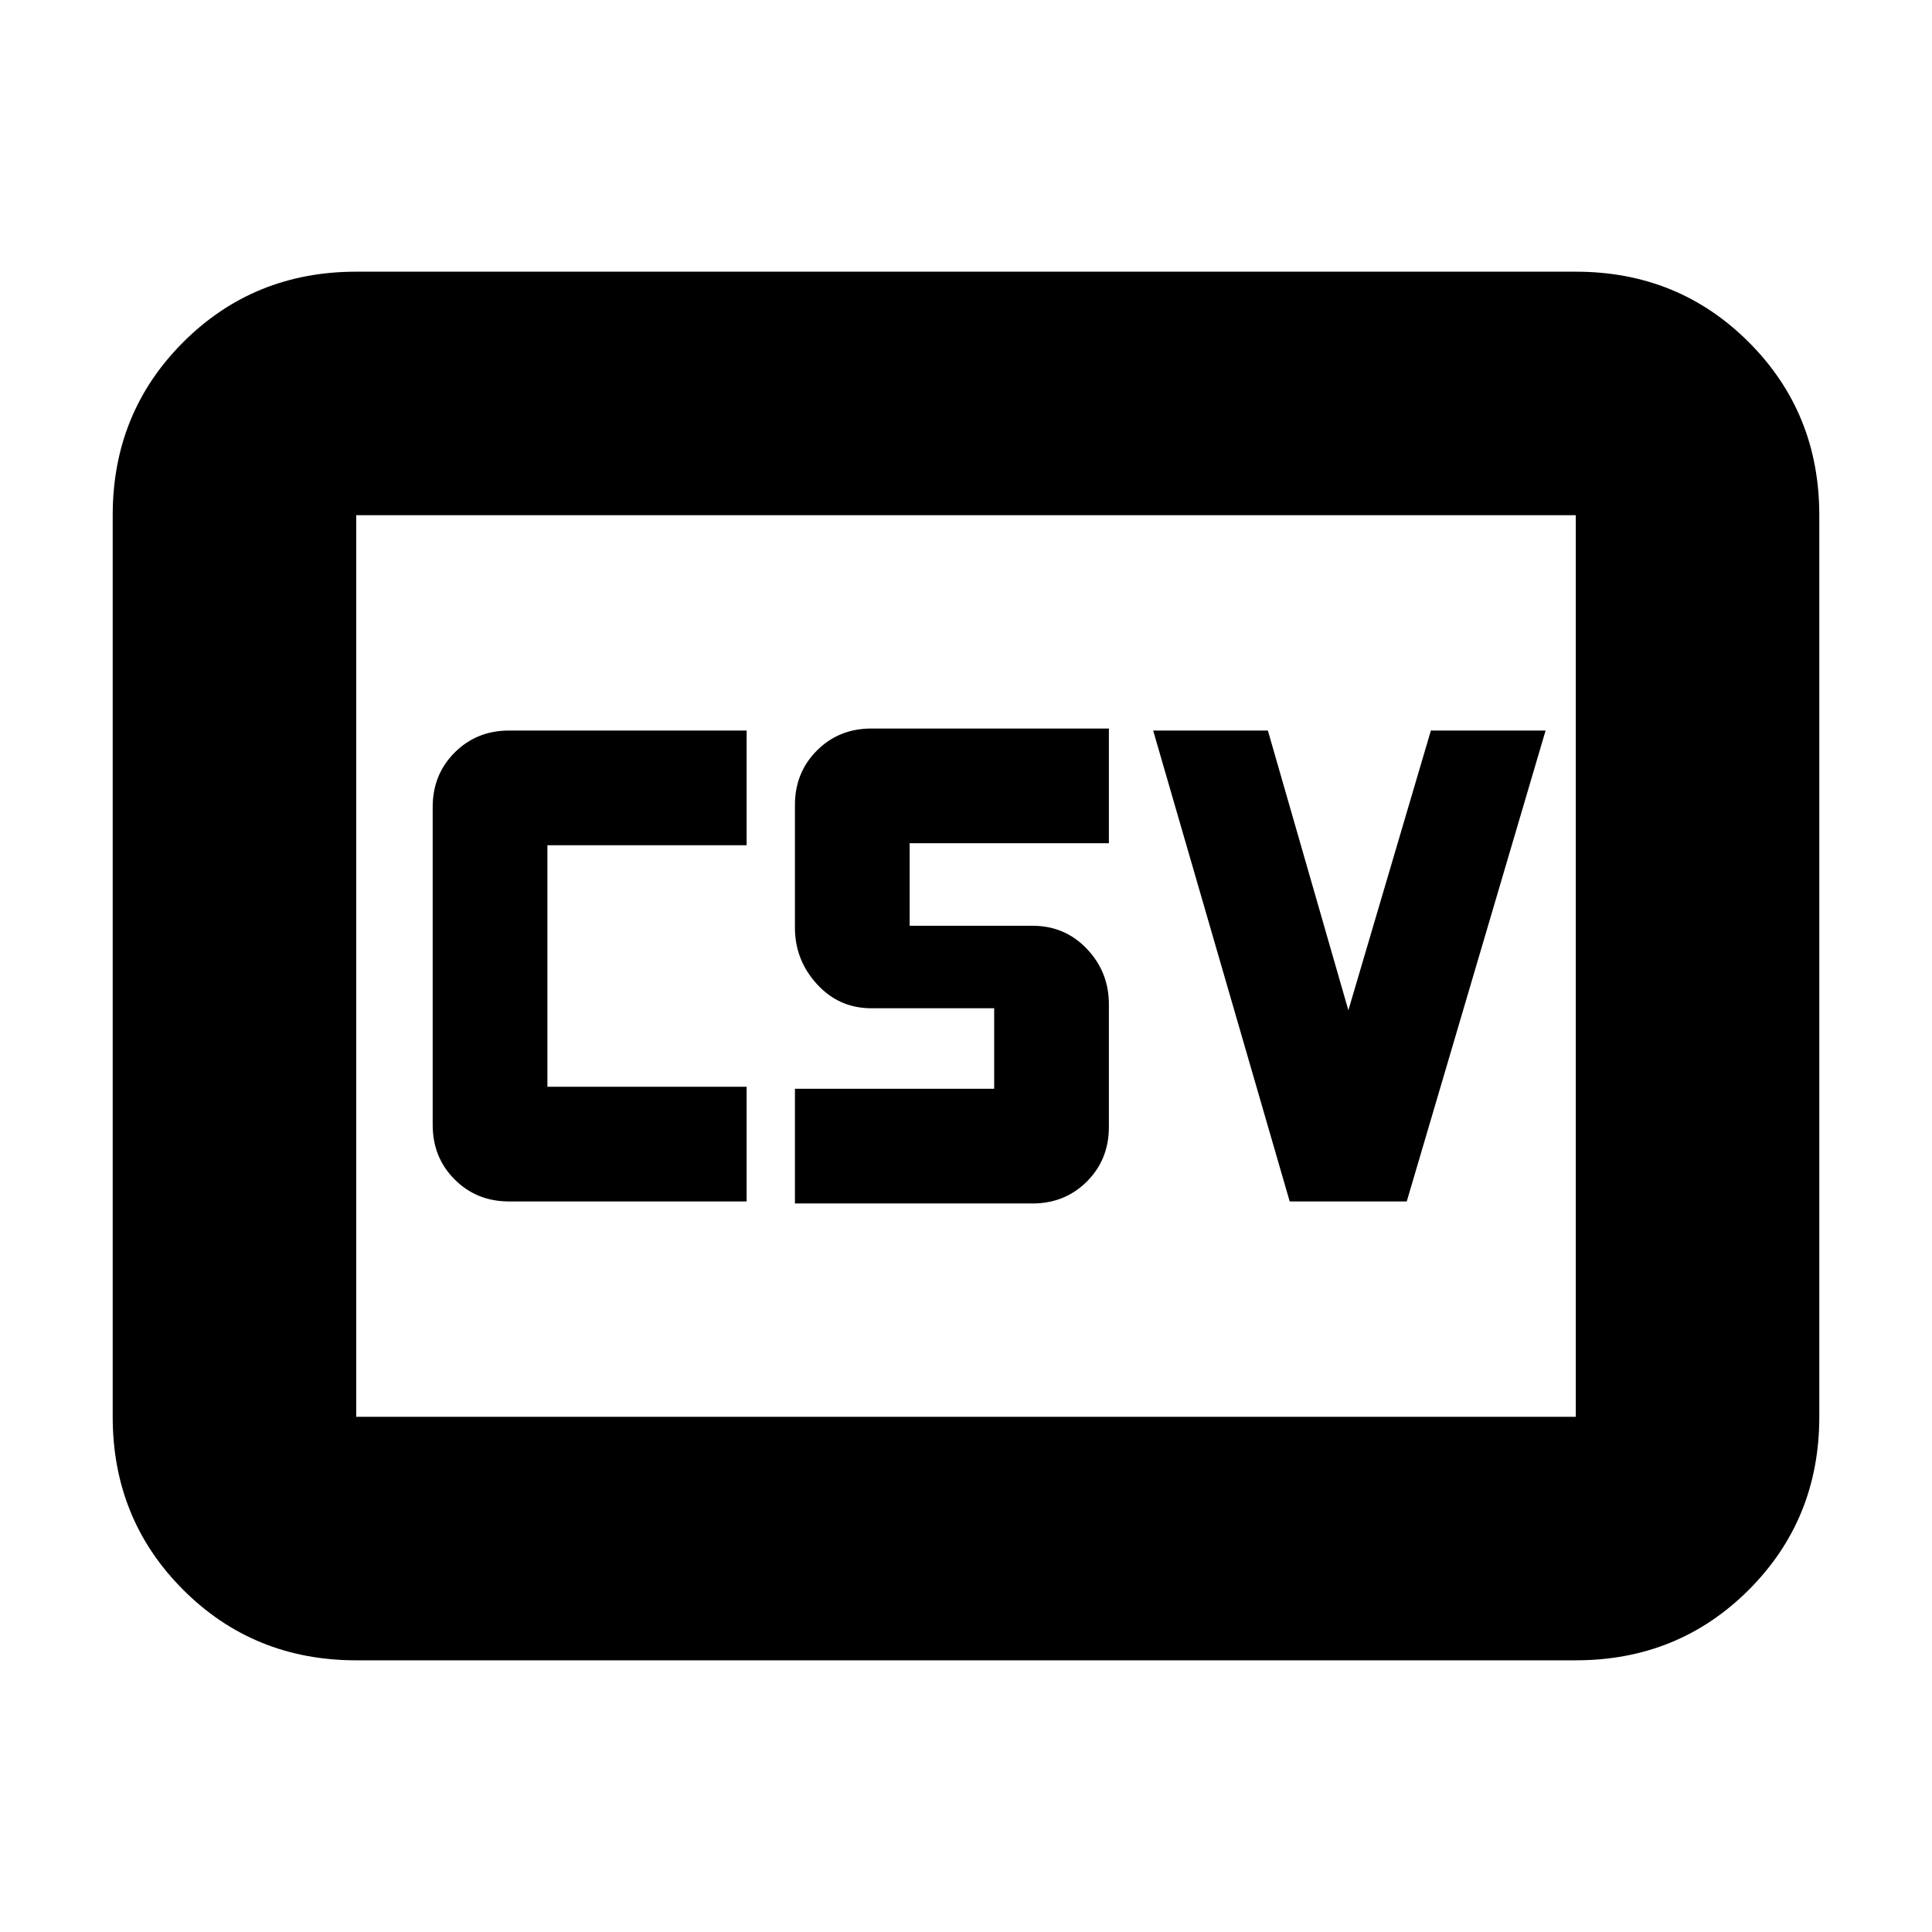<svg xmlns="http://www.w3.org/2000/svg" height="24" viewBox="0 -960 960 960" width="24"><path d="M253-363h118v-57h-99v-120h99v-57H253q-16.15 0-27.075 10.925T215-559v158q0 16.15 10.925 27.075T253-363Zm142 1h118q16.15 0 27.075-10.925T551-400v-61q0-16-10.925-27.5T513-500h-61v-41h99v-57H433q-16.15 0-27.075 10.925T395-560v61q0 16 10.925 28T433-459h61v40h-99v57Zm245.846-1H699l69-234h-57l-41 139-40-139h-57l67.846 234ZM177-135q-50.938 0-85.969-35.031Q56-205.062 56-256v-448q0-50.938 35.031-85.969Q126.062-825 177-825h606q50.938 0 85.969 35.031Q904-754.938 904-704v448q0 50.938-35.031 85.969Q833.938-135 783-135H177Zm0-121h606v-448H177v448Zm0 0v-448 448Z"/></svg>